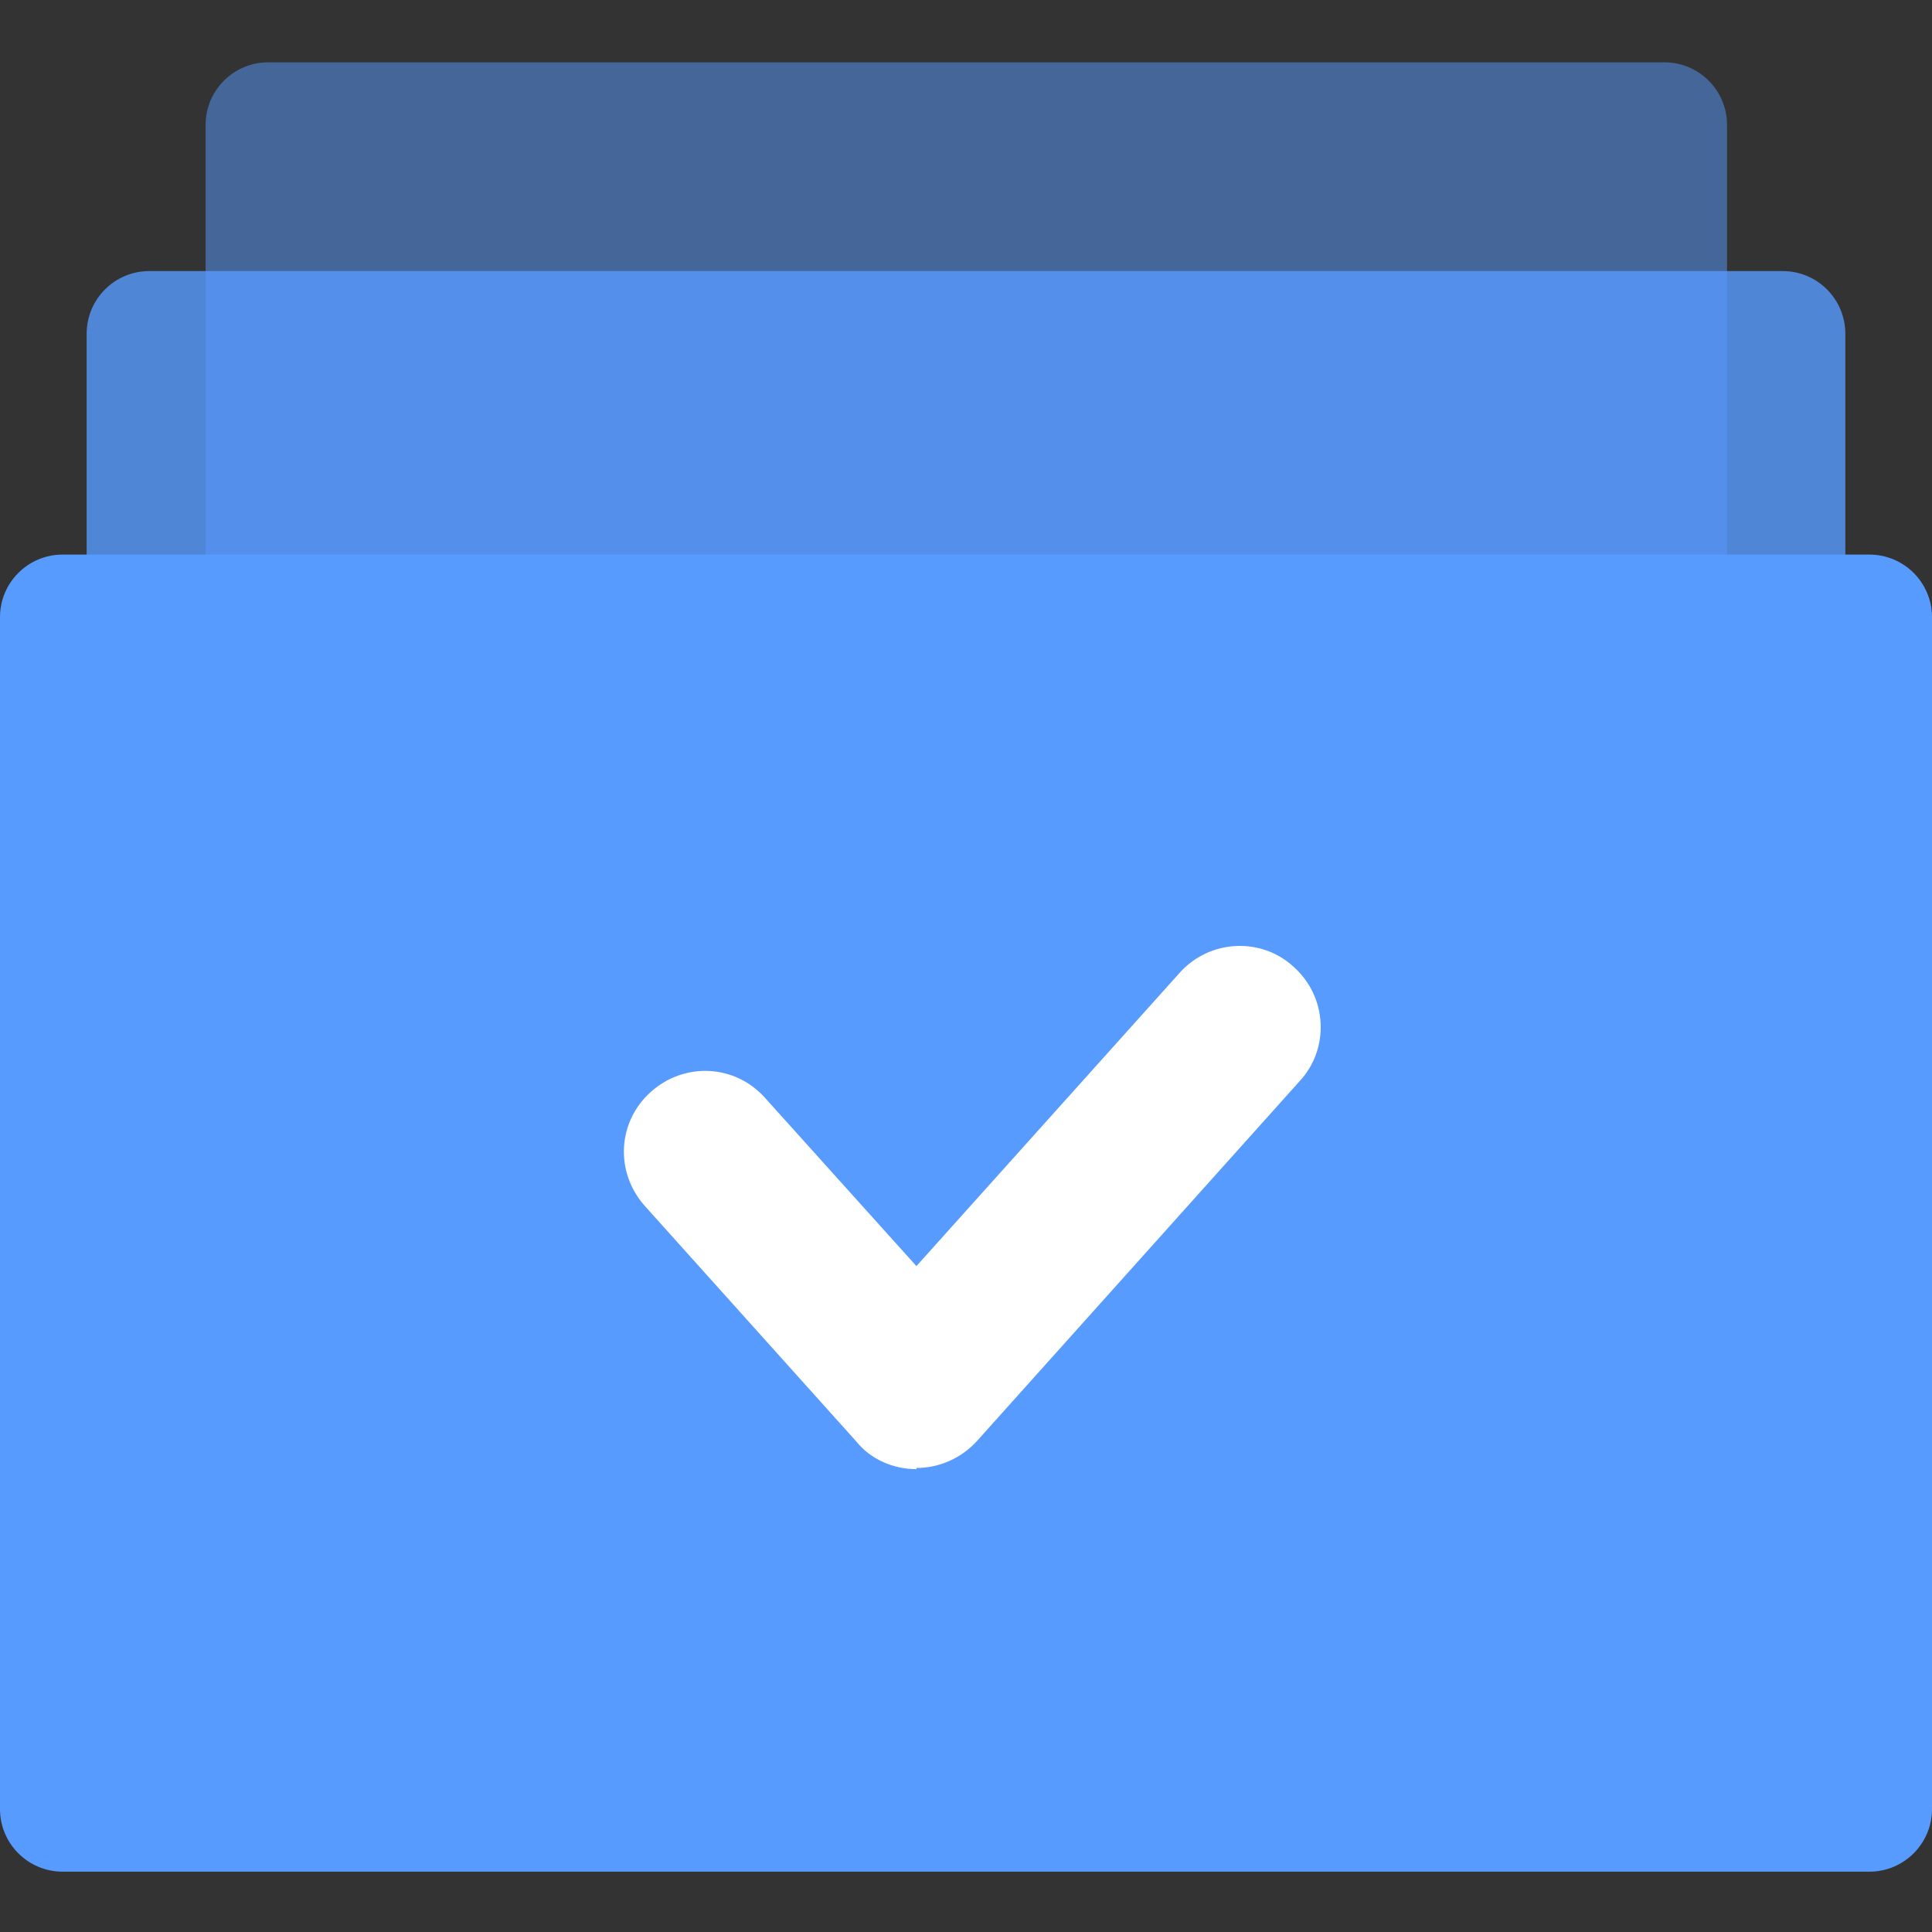 <svg width="124" height="124" viewBox="0 0 124 124" fill="none" xmlns="http://www.w3.org/2000/svg">
<rect x="0" y="0" width="124" height="124" fill="#333333" stroke="none"/>
<path opacity="0.5" d="M106.826 4H17.216C14.996 4 13.196 5.8 13.196 8.02V66.528C13.196 68.748 14.996 70.547 17.216 70.547H106.826C109.046 70.547 110.845 68.748 110.845 66.528V8.02C110.845 5.8 109.046 4 106.826 4Z" fill="#589BFF"/>
<path opacity="0.8" d="M114.418 17.398H9.582C7.362 17.398 5.562 19.198 5.562 21.418V90.32C5.562 92.54 7.362 94.34 9.582 94.34H114.418C116.638 94.34 118.437 92.54 118.437 90.32V21.418C118.437 19.198 116.638 17.398 114.418 17.398Z" fill="#589BFF"/>
<path d="M119.98 35.594H4.02C1.8 35.594 0 37.393 0 39.613V116.108C0 118.328 1.8 120.128 4.02 120.128H119.98C122.2 120.128 124 118.328 124 116.108V39.613C124 37.393 122.2 35.594 119.98 35.594Z" fill="#589BFF"/>
<path d="M58.818 94.294C57.353 94.294 55.888 93.677 54.962 92.52L41.389 77.405C39.461 75.245 39.615 72.006 41.774 70.078C43.934 68.15 47.173 68.305 49.101 70.464L58.818 81.261L75.707 62.443C77.636 60.284 80.952 60.13 83.034 62.058C85.194 63.986 85.348 67.302 83.42 69.384L62.674 92.52C61.672 93.6 60.283 94.217 58.818 94.217V94.294Z" fill="white"/>
</svg>
